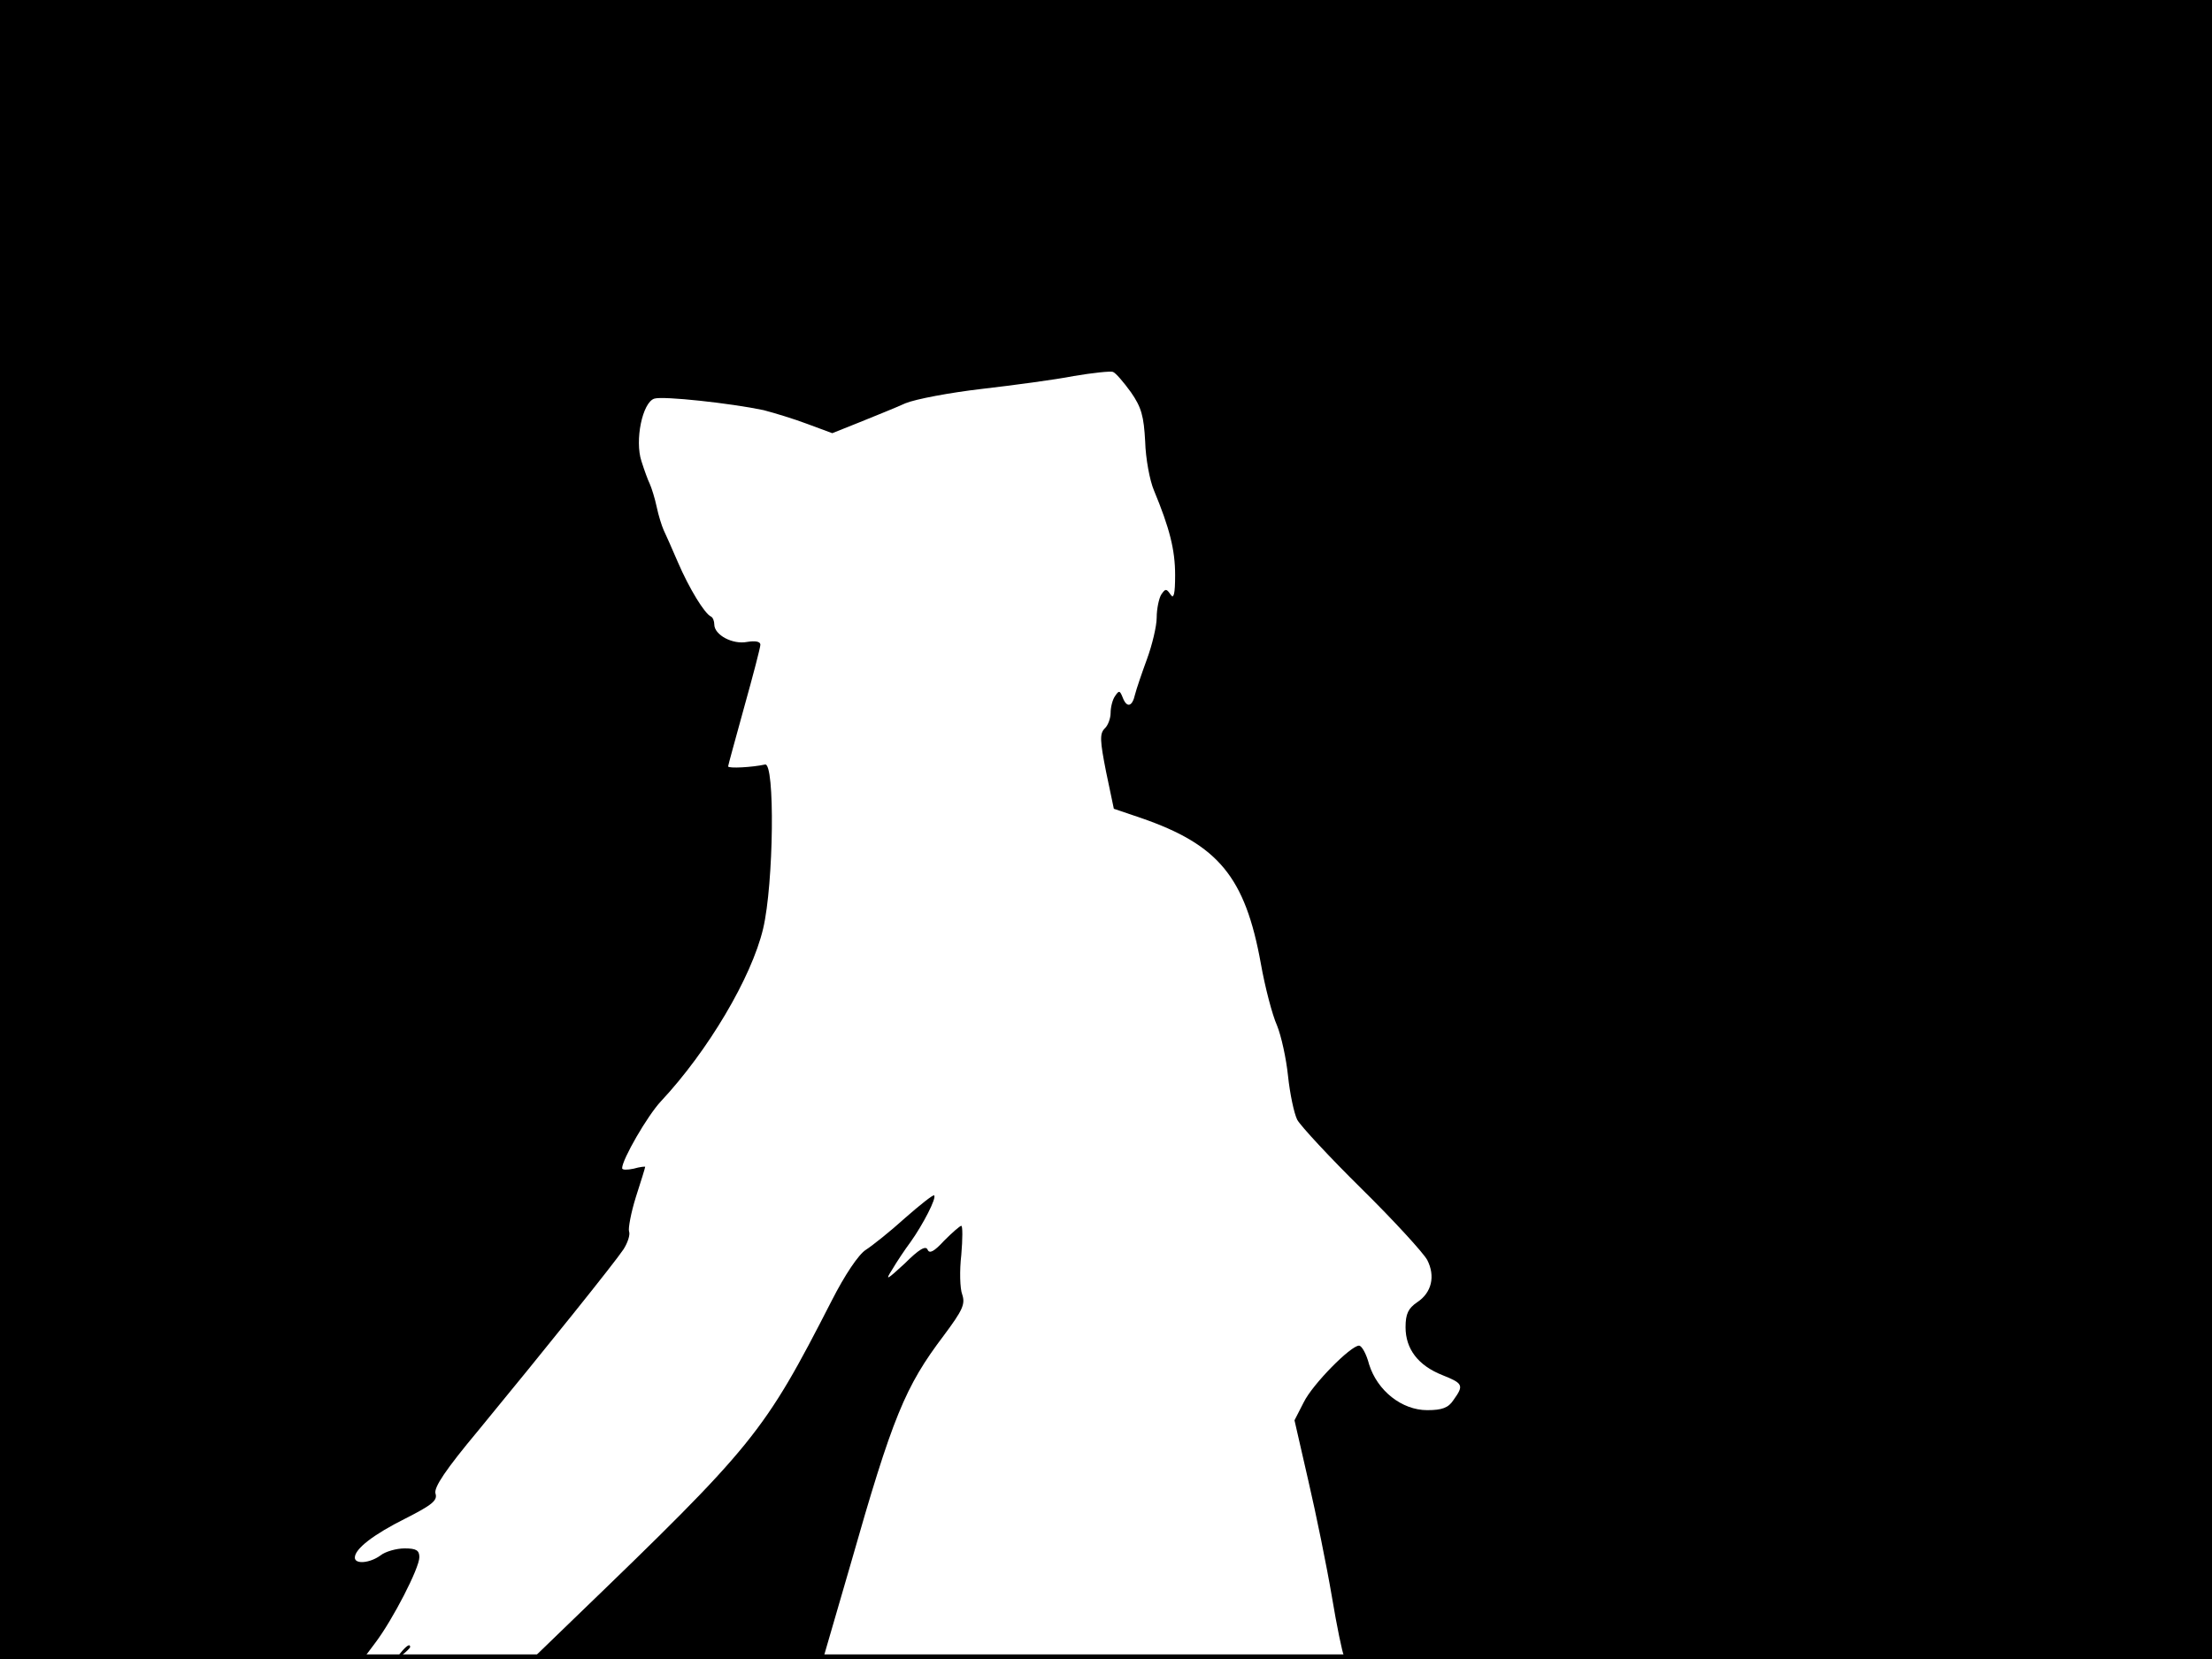 <?xml version="1.0" standalone="no"?>
<!DOCTYPE svg PUBLIC "-//W3C//DTD SVG 20010904//EN"
 "http://www.w3.org/TR/2001/REC-SVG-20010904/DTD/svg10.dtd">
<svg version="1.0" xmlns="http://www.w3.org/2000/svg"
 width="480pt" height="360pt" viewBox="0 0 480 360"
 preserveAspectRatio="xMidYMid meet">
<rect width="1" height="360" fill="#000000"/>
<rect x="479" width="1" height="360" fill="#000000"/>
<rect width="480" height="1" fill="#000000"/>
<rect y="359" width="480" height="1" fill="#000000"/>
<g transform="translate(0,360) scale(0.1,-0.1)"
fill="#000000" stroke="none">
<path d="M0 1800 l0 -1800 394 0 394 0 27 36 c37 49 95 161 95 185 0 15 -7 19
-32 19 -18 0 -42 -7 -52 -15 -23 -17 -56 -20 -56 -5 0 19 40 50 110 85 57 29
70 39 65 54 -4 13 22 52 93 137 148 180 295 363 315 393 9 14 15 32 12 39 -2
6 4 40 15 75 11 34 20 63 20 65 0 1 -11 0 -25 -4 -14 -3 -25 -3 -25 1 0 19 55
114 84 145 102 109 197 269 222 375 23 97 26 362 4 356 -27 -6 -80 -9 -80 -4
0 2 16 60 35 129 19 68 35 129 35 135 0 7 -11 9 -29 6 -31 -6 -71 15 -71 38 0
7 -3 15 -7 17 -14 6 -48 62 -72 118 -13 30 -27 62 -31 70 -4 9 -11 31 -15 50
-4 19 -11 41 -15 50 -4 8 -12 30 -18 49 -15 45 2 128 28 136 19 6 166 -10 237
-25 23 -6 66 -19 95 -30 l54 -20 60 24 c32 13 77 31 99 41 22 9 96 23 165 31
69 8 159 20 200 28 41 7 80 11 85 9 6 -2 23 -22 39 -44 23 -33 28 -52 31 -107
1 -37 10 -85 19 -106 34 -82 46 -129 46 -184 0 -41 -3 -53 -10 -42 -9 13 -11
13 -20 0 -5 -8 -10 -31 -10 -50 0 -19 -10 -60 -21 -90 -11 -30 -23 -65 -26
-77 -6 -27 -18 -30 -27 -6 -6 15 -8 15 -16 3 -6 -8 -10 -25 -10 -37 0 -12 -6
-28 -13 -34 -11 -11 -10 -27 3 -93 l17 -81 59 -20 c168 -58 226 -128 260 -316
9 -51 25 -112 35 -134 9 -22 20 -71 24 -110 4 -38 13 -81 20 -95 8 -14 70 -81
140 -150 70 -69 133 -138 142 -154 18 -35 10 -71 -22 -92 -19 -13 -25 -25 -25
-54 0 -47 27 -83 80 -104 45 -18 47 -22 24 -54 -11 -17 -25 -22 -57 -22 -55 0
-108 42 -126 99 -6 23 -16 41 -22 41 -18 0 -101 -84 -120 -123 l-20 -39 30
-131 c17 -73 40 -186 51 -251 11 -66 23 -123 26 -128 3 -4 428 -8 945 -8 l939
0 0 1800 0 1800 -2400 0 -2400 0 0 -1800z"/>
<path d="M1964 957 c-32 -29 -71 -60 -85 -69 -16 -10 -46 -55 -74 -110 -148
-289 -168 -313 -560 -691 l-90 -87 316 0 315 0 59 203 c92 323 119 388 203
499 41 55 47 68 40 89 -5 13 -6 52 -2 86 3 35 3 63 0 63 -3 0 -20 -15 -37 -32
-22 -24 -32 -29 -36 -20 -4 10 -19 1 -50 -30 -39 -36 -43 -38 -27 -13 10 17
28 44 40 60 27 38 57 96 51 101 -2 2 -30 -20 -63 -49z"/>
<path d="M869 13 c-13 -16 -12 -17 4 -4 9 7 17 15 17 17 0 8 -8 3 -21 -13z"/>
</g>
</svg>
